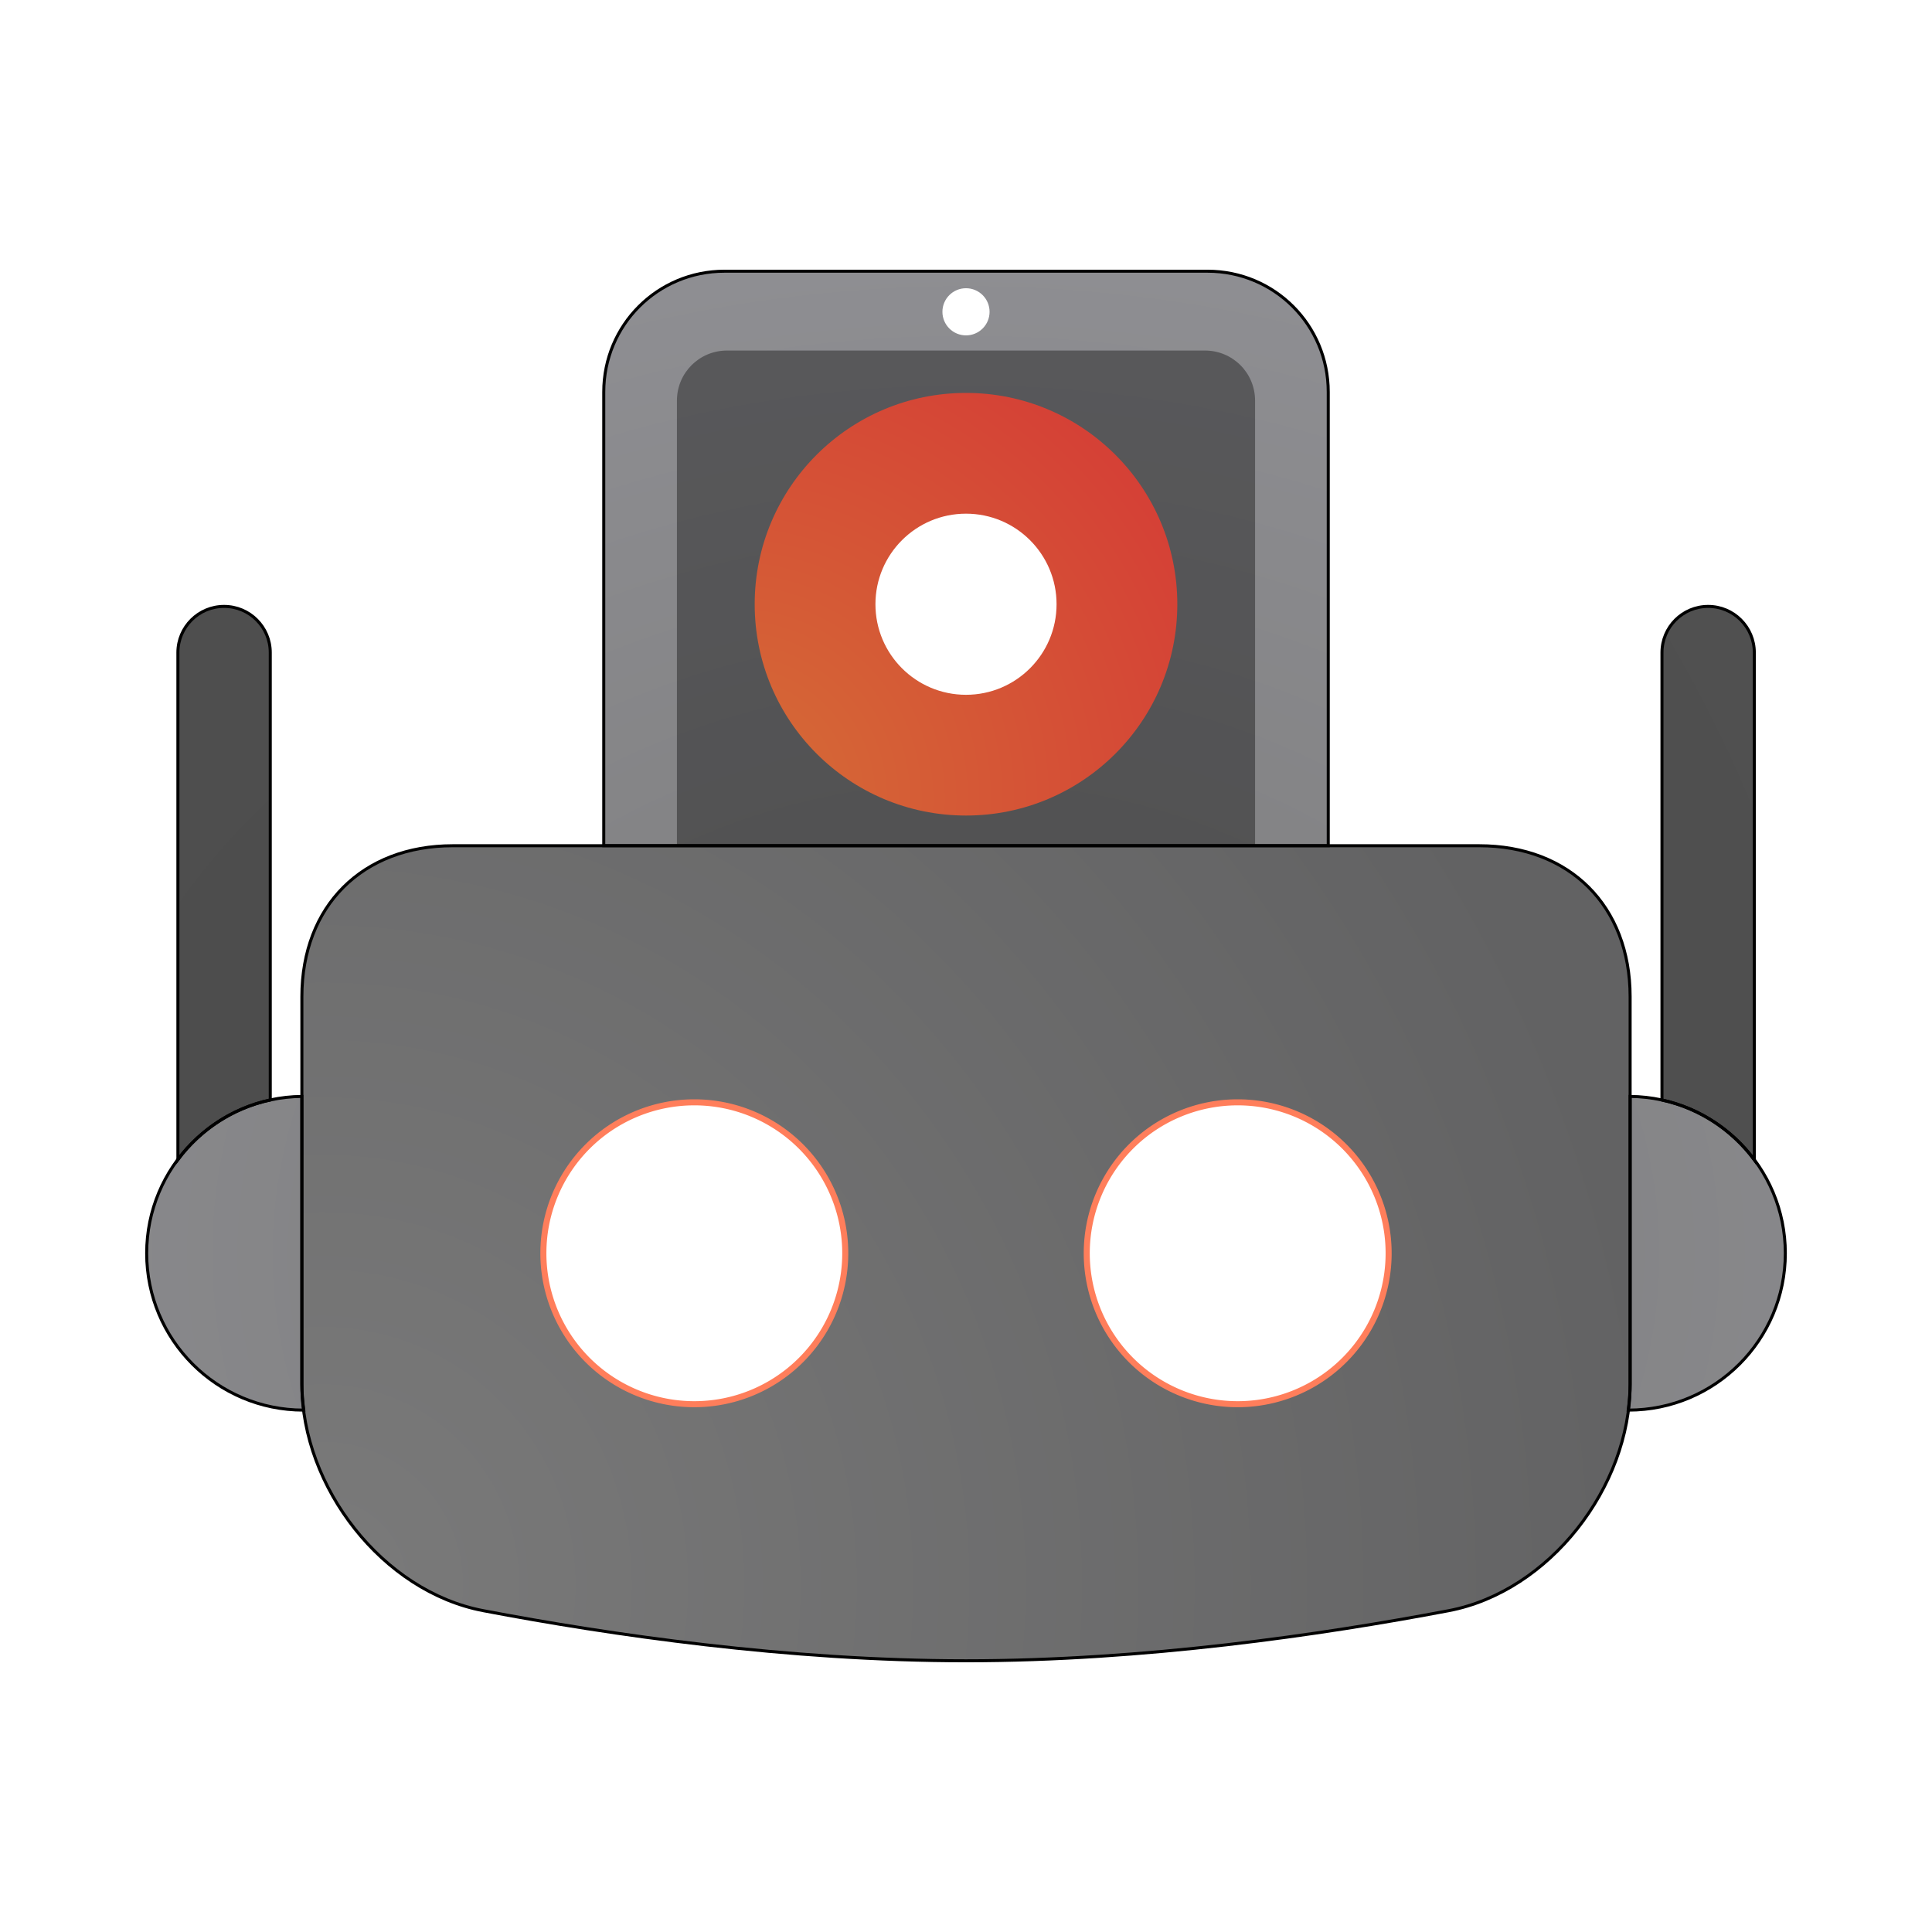 <?xml version="1.0" encoding="UTF-8" standalone="no"?>
<svg
   width="64"
   height="64"
   version="1.1"
   id="svg17"
   sodipodi:docname="zbstudio.svg"
   inkscape:version="1.4 (e7c3feb100, 2024-10-09)"
   xmlns:inkscape="http://www.inkscape.org/namespaces/inkscape"
   xmlns:sodipodi="http://sodipodi.sourceforge.net/DTD/sodipodi-0.dtd"
   xmlns:xlink="http://www.w3.org/1999/xlink"
   xmlns="http://www.w3.org/2000/svg"
   xmlns:svg="http://www.w3.org/2000/svg">
  <defs
     id="defs17">
    <linearGradient
       id="linearGradient2"
       inkscape:collect="always">
      <stop
         style="stop-color:#7a7a7a;stop-opacity:1;"
         offset="0"
         id="stop1" />
      <stop
         style="stop-color:#8e8e92;stop-opacity:1;"
         offset="1"
         id="stop2" />
    </linearGradient>
    <inkscape:path-effect
       effect="fillet_chamfer"
       id="path-effect31"
       is_visible="true"
       lpeversion="1"
       nodesatellites_param="F,0,1,1,0,1.53,0,1 @ F,0,0,1,0,0,0,1 @ F,0,0,1,0,0,0,1 @ F,0,1,1,0,1.53,0,1 | F,0,1,1,0,1.53,0,1 @ F,0,0,1,0,0,0,1 @ F,0,0,1,0,0,0,1 @ F,0,0,1,0,1.53,0,1"
       radius="0"
       unit="px"
       method="auto"
       mode="F"
       chamfer_steps="1"
       flexible="false"
       use_knot_distance="true"
       apply_no_radius="true"
       apply_with_radius="true"
       only_selected="false"
       hide_knots="false" />
    <linearGradient
       id="linearGradient31"
       inkscape:collect="always">
      <stop
         style="stop-color:#4b4b4b;stop-opacity:1;"
         offset="0"
         id="stop30" />
      <stop
         style="stop-color:#535353;stop-opacity:1;"
         offset="1"
         id="stop31" />
    </linearGradient>
    <linearGradient
       id="linearGradient23"
       inkscape:collect="always">
      <stop
         style="stop-color:#d56d36;stop-opacity:1;"
         offset="0"
         id="stop24" />
      <stop
         style="stop-color:#d53a36;stop-opacity:1;"
         offset="1"
         id="stop25" />
    </linearGradient>
    <linearGradient
       id="linearGradient21"
       inkscape:collect="always">
      <stop
         style="stop-color:#7a7a7a;stop-opacity:1;"
         offset="0"
         id="stop22" />
      <stop
         style="stop-color:#626263;stop-opacity:1;"
         offset="1"
         id="stop23" />
    </linearGradient>
    <inkscape:path-effect
       effect="fillet_chamfer"
       id="path-effect17"
       is_visible="true"
       lpeversion="1"
       nodesatellites_param="F,0,1,1,0,6.159,0,1 @ F,0,0,1,0,0,0,1 @ F,0,0,1,0,0,0,1 @ F,0,0,1,0,0,0,1 @ F,0,0,1,0,0,0,1 @ F,0,0,1,0,6.159,0,1 @ F,0,0,1,0,0,0,1"
       radius="0"
       unit="px"
       method="auto"
       mode="F"
       chamfer_steps="1"
       flexible="false"
       use_knot_distance="true"
       apply_no_radius="true"
       apply_with_radius="true"
       only_selected="false"
       hide_knots="false" />
    <radialGradient
       inkscape:collect="always"
       xlink:href="#linearGradient21"
       id="radialGradient23"
       cx="17.776"
       cy="54.447"
       fx="17.776"
       fy="54.447"
       r="22"
       gradientTransform="matrix(2.034,0,0,2.074,-25.484,-59.428)"
       gradientUnits="userSpaceOnUse" />
    <radialGradient
       inkscape:collect="always"
       xlink:href="#linearGradient23"
       id="radialGradient25"
       cx="29.215"
       cy="23.314"
       fx="29.215"
       fy="23.314"
       r="7"
       gradientUnits="userSpaceOnUse"
       gradientTransform="matrix(2.789,0,0,2.789,-57.264,-37.579)" />
    <radialGradient
       inkscape:collect="always"
       xlink:href="#linearGradient2"
       id="radialGradient28"
       cx="32"
       cy="42.5"
       fx="32"
       fy="42.5"
       r="27.241"
       gradientTransform="matrix(1.466,0,0,1.207,-14.913,-8.777)"
       gradientUnits="userSpaceOnUse" />
    <radialGradient
       inkscape:collect="always"
       xlink:href="#linearGradient31"
       id="radialGradient30"
       cx="6.782"
       cy="33.4"
       fx="6.782"
       fy="33.4"
       r="1.604"
       gradientTransform="matrix(42.632,0,0,48.203,-266.233,-1564.048)"
       gradientUnits="userSpaceOnUse" />
    <filter
       inkscape:collect="always"
       style="color-interpolation-filters:sRGB"
       id="filter31"
       x="-0.065"
       y="-0.182"
       width="1.13"
       height="1.363">
      <feGaussianBlur
         inkscape:collect="always"
         stdDeviation="0.715"
         id="feGaussianBlur31" />
    </filter>
    <inkscape:path-effect
       effect="fillet_chamfer"
       id="path-effect31-0"
       is_visible="true"
       lpeversion="1"
       nodesatellites_param="F,0,1,1,0,1.53,0,1 @ F,0,0,1,0,0,0,1 @ F,0,0,1,0,0,0,1 @ F,0,1,1,0,1.53,0,1 | F,0,1,1,0,1.53,0,1 @ F,0,0,1,0,0,0,1 @ F,0,0,1,0,0,0,1 @ F,0,0,1,0,1.53,0,1"
       radius="0"
       unit="px"
       method="auto"
       mode="F"
       chamfer_steps="1"
       flexible="false"
       use_knot_distance="true"
       apply_no_radius="true"
       apply_with_radius="true"
       only_selected="false"
       hide_knots="false" />
    <filter
       inkscape:collect="always"
       style="color-interpolation-filters:sRGB"
       id="filter34"
       x="-0.086"
       y="-0.245"
       width="1.172"
       height="1.495">
      <feGaussianBlur
         inkscape:collect="always"
         stdDeviation="1.85"
         id="feGaussianBlur34" />
    </filter>
    <filter
       inkscape:collect="always"
       style="color-interpolation-filters:sRGB"
       id="filter35"
       x="-0.102"
       y="-0.166"
       width="1.204"
       height="1.333">
      <feGaussianBlur
         inkscape:collect="always"
         stdDeviation="1.85"
         id="feGaussianBlur35" />
    </filter>
    <filter
       inkscape:collect="always"
       style="color-interpolation-filters:sRGB"
       id="filter36"
       x="-0.083"
       y="-0.119"
       width="1.165"
       height="1.238">
      <feGaussianBlur
         inkscape:collect="always"
         stdDeviation="1.85"
         id="feGaussianBlur36" />
    </filter>
  </defs>
  <sodipodi:namedview
     id="namedview17"
     pagecolor="#2f2f2f"
     bordercolor="#eeeeee"
     borderopacity="1"
     inkscape:showpageshadow="0"
     inkscape:pageopacity="0"
     inkscape:pagecheckerboard="0"
     inkscape:deskcolor="#505050"
     inkscape:zoom="18.28125"
     inkscape:cx="29.647863"
     inkscape:cy="34.297435"
     inkscape:current-layer="svg17" />
  <g
     id="g34"
     transform="translate(0,-0.984)">
    <path
       d="m 7.422,21.072 c -0.844,2.72e-4 -1.529,0.685 -1.529,1.529 V 39.4 C 6.63,38.412 7.706,37.691 8.953,37.422 V 22.602 C 8.953,21.757 8.268,21.073 7.424,21.072 Z m 49.162,0 c -0.845,-10e-7 -1.529,0.685 -1.529,1.529 v 14.822 c 1.247,0.272 2.323,0.994 3.059,1.984 V 22.602 c -2.72e-4,-0.844 -0.685,-1.529 -1.529,-1.529 z"
       style="fill:url(#radialGradient30);stroke-width:0.149;stroke-linecap:square;paint-order:stroke fill markers"
       id="path34" />
    <path
       d="m 24,9.969 c -2.216,0 -4,1.784 -4,4 V 29 H 44 V 13.969 c 0,-2.216 -1.784,-4 -4,-4 z M 10,37.305 C 7.156,37.335 4.859,39.649 4.859,42.5 c -3.779e-4,2.87 2.326,5.197 5.195,5.197 0.003,0 0.005,3e-6 0.008,0 C 10.026,47.413 10,47.127 10,46.842 Z m 44,0 v 9.537 c 0,0.285 -0.026,0.571 -0.062,0.855 0.003,3e-6 0.005,0 0.008,0 C 56.815,47.697 59.141,45.37 59.141,42.5 59.141,39.649 56.844,37.335 54,37.305 Z"
       style="baseline-shift:baseline;display:inline;overflow:visible;vector-effect:none;fill:url(#radialGradient28);stroke-linecap:square;paint-order:stroke fill markers;enable-background:accumulate;stop-color:#000000;stop-opacity:1"
       id="path33" />
    <path
       d="m 24.084,12.596 c -0.92,0 -1.66,0.74 -1.66,1.66 V 29 H 41.576 V 14.256 c 0,-0.92 -0.74,-1.66 -1.66,-1.66 z"
       style="baseline-shift:baseline;display:inline;overflow:visible;opacity:0.374;vector-effect:none;enable-background:accumulate;stop-color:#000000;stop-opacity:1"
       id="path18" />
    <path
       d="m 15,29 c -3,0 -5,2 -5,5 v 12.842 c 0,3.402 2.67,6.862 6.01,7.498 C 20.212,55.14 26.105,56 32,56 37.894,56 43.788,55.139 47.99,54.34 51.331,53.704 54,50.243 54,46.842 V 34 c 0,-3 -2,-5 -5,-5 z"
       style="baseline-shift:baseline;display:inline;overflow:visible;vector-effect:none;fill:url(#radialGradient23);enable-background:accumulate;stop-color:#000000;stop-opacity:1"
       id="path31" />
    <path
       id="circle9"
       style="fill:#ffffff"
       d="m 23,37.5 a 5,5 0 0 0 -5,5 5,5 0 0 0 5,5 5,5 0 0 0 5,-5 5,5 0 0 0 -5,-5 z m 18,0 a 5,5 0 0 0 -5,5 5,5 0 0 0 5,5 5,5 0 0 0 5,-5 5,5 0 0 0 -5,-5 z" />
    <path
       id="circle9-3"
       style="fill:none;stroke:#ff7e5b;stroke-width:0.2;stroke-dasharray:none;stroke-opacity:1;filter:url(#filter31)"
       d="m 23,37.5 a 5,5 0 0 0 -5,5 5,5 0 0 0 5,5 5,5 0 0 0 5,-5 5,5 0 0 0 -5,-5 z m 18,0 a 5,5 0 0 0 -5,5 5,5 0 0 0 5,5 5,5 0 0 0 5,-5 5,5 0 0 0 -5,-5 z" />
    <circle
       cx="32"
       cy="11.313"
       r="0.781"
       style="fill:#ffffff;stroke-width:0.781"
       id="circle12" />
    <circle
       cx="32"
       cy="21"
       r="7"
       style="fill:url(#radialGradient25)"
       id="circle13" />
    <circle
       cx="32"
       cy="21"
       r="3"
       style="fill:#ffffff"
       id="circle14" />
  </g>
  <path
     d="m 7.422,20.088 c -0.844,2.72e-4 -1.529,0.685 -1.529,1.529 V 38.416 C 6.63,37.428 7.706,36.707 8.953,36.438 V 21.617 C 8.953,20.773 8.268,20.088 7.424,20.088 Z m 49.162,0 c -0.845,-10e-7 -1.529,0.685 -1.529,1.529 v 14.822 c 1.247,0.272 2.323,0.994 3.059,1.984 V 21.617 c -2.72e-4,-0.844 -0.685,-1.529 -1.529,-1.529 z"
     style="fill:none;stroke-width:0.1;stroke-linecap:square;paint-order:stroke fill markers;stroke:#000000;stroke-opacity:1;stroke-dasharray:none;filter:url(#filter34)"
     id="path34-5" />
  <path
     d="m 24,8.984 c -2.216,0 -4,1.784 -4,4 v 15.031 h 24 v -15.031 c 0,-2.216 -1.784,-4 -4,-4 z M 10,36.32 c -2.844,0.03 -5.141,2.344 -5.141,5.195 -3.779e-4,2.87 2.326,5.197 5.195,5.197 0.003,0 0.005,3e-6 0.008,0 C 10.026,46.429 10,46.143 10,45.857 Z m 44,0 v 9.537 c 0,0.285 -0.026,0.571 -0.062,0.855 0.003,3e-6 0.005,0 0.008,0 2.87,-7.01e-4 5.196,-2.328 5.195,-5.197 C 59.141,38.664 56.844,36.351 54,36.32 Z"
     style="baseline-shift:baseline;display:inline;overflow:visible;fill:none;stroke-linecap:square;paint-order:stroke fill markers;enable-background:accumulate;stop-color:#000000;stroke:#000000;stroke-opacity:1;stroke-width:0.1;stroke-dasharray:none;filter:url(#filter36)"
     id="path33-9" />
  <path
     d="m 15,28.016 c -3,0 -5,2 -5,5 v 12.842 c 0,3.402 2.67,6.862 6.01,7.498 4.202,0.8 10.096,1.66 15.99,1.66 5.894,0 11.788,-0.861 15.99,-1.66 C 51.331,52.72 54,49.259 54,45.857 V 33.016 c 0,-3 -2,-5 -5,-5 z"
     style="baseline-shift:baseline;display:inline;overflow:visible;fill:none;enable-background:accumulate;stop-color:#000000;stroke:#000000;stroke-opacity:1;stroke-width:0.1;stroke-dasharray:none;filter:url(#filter35)"
     id="path31-2" />
</svg>
